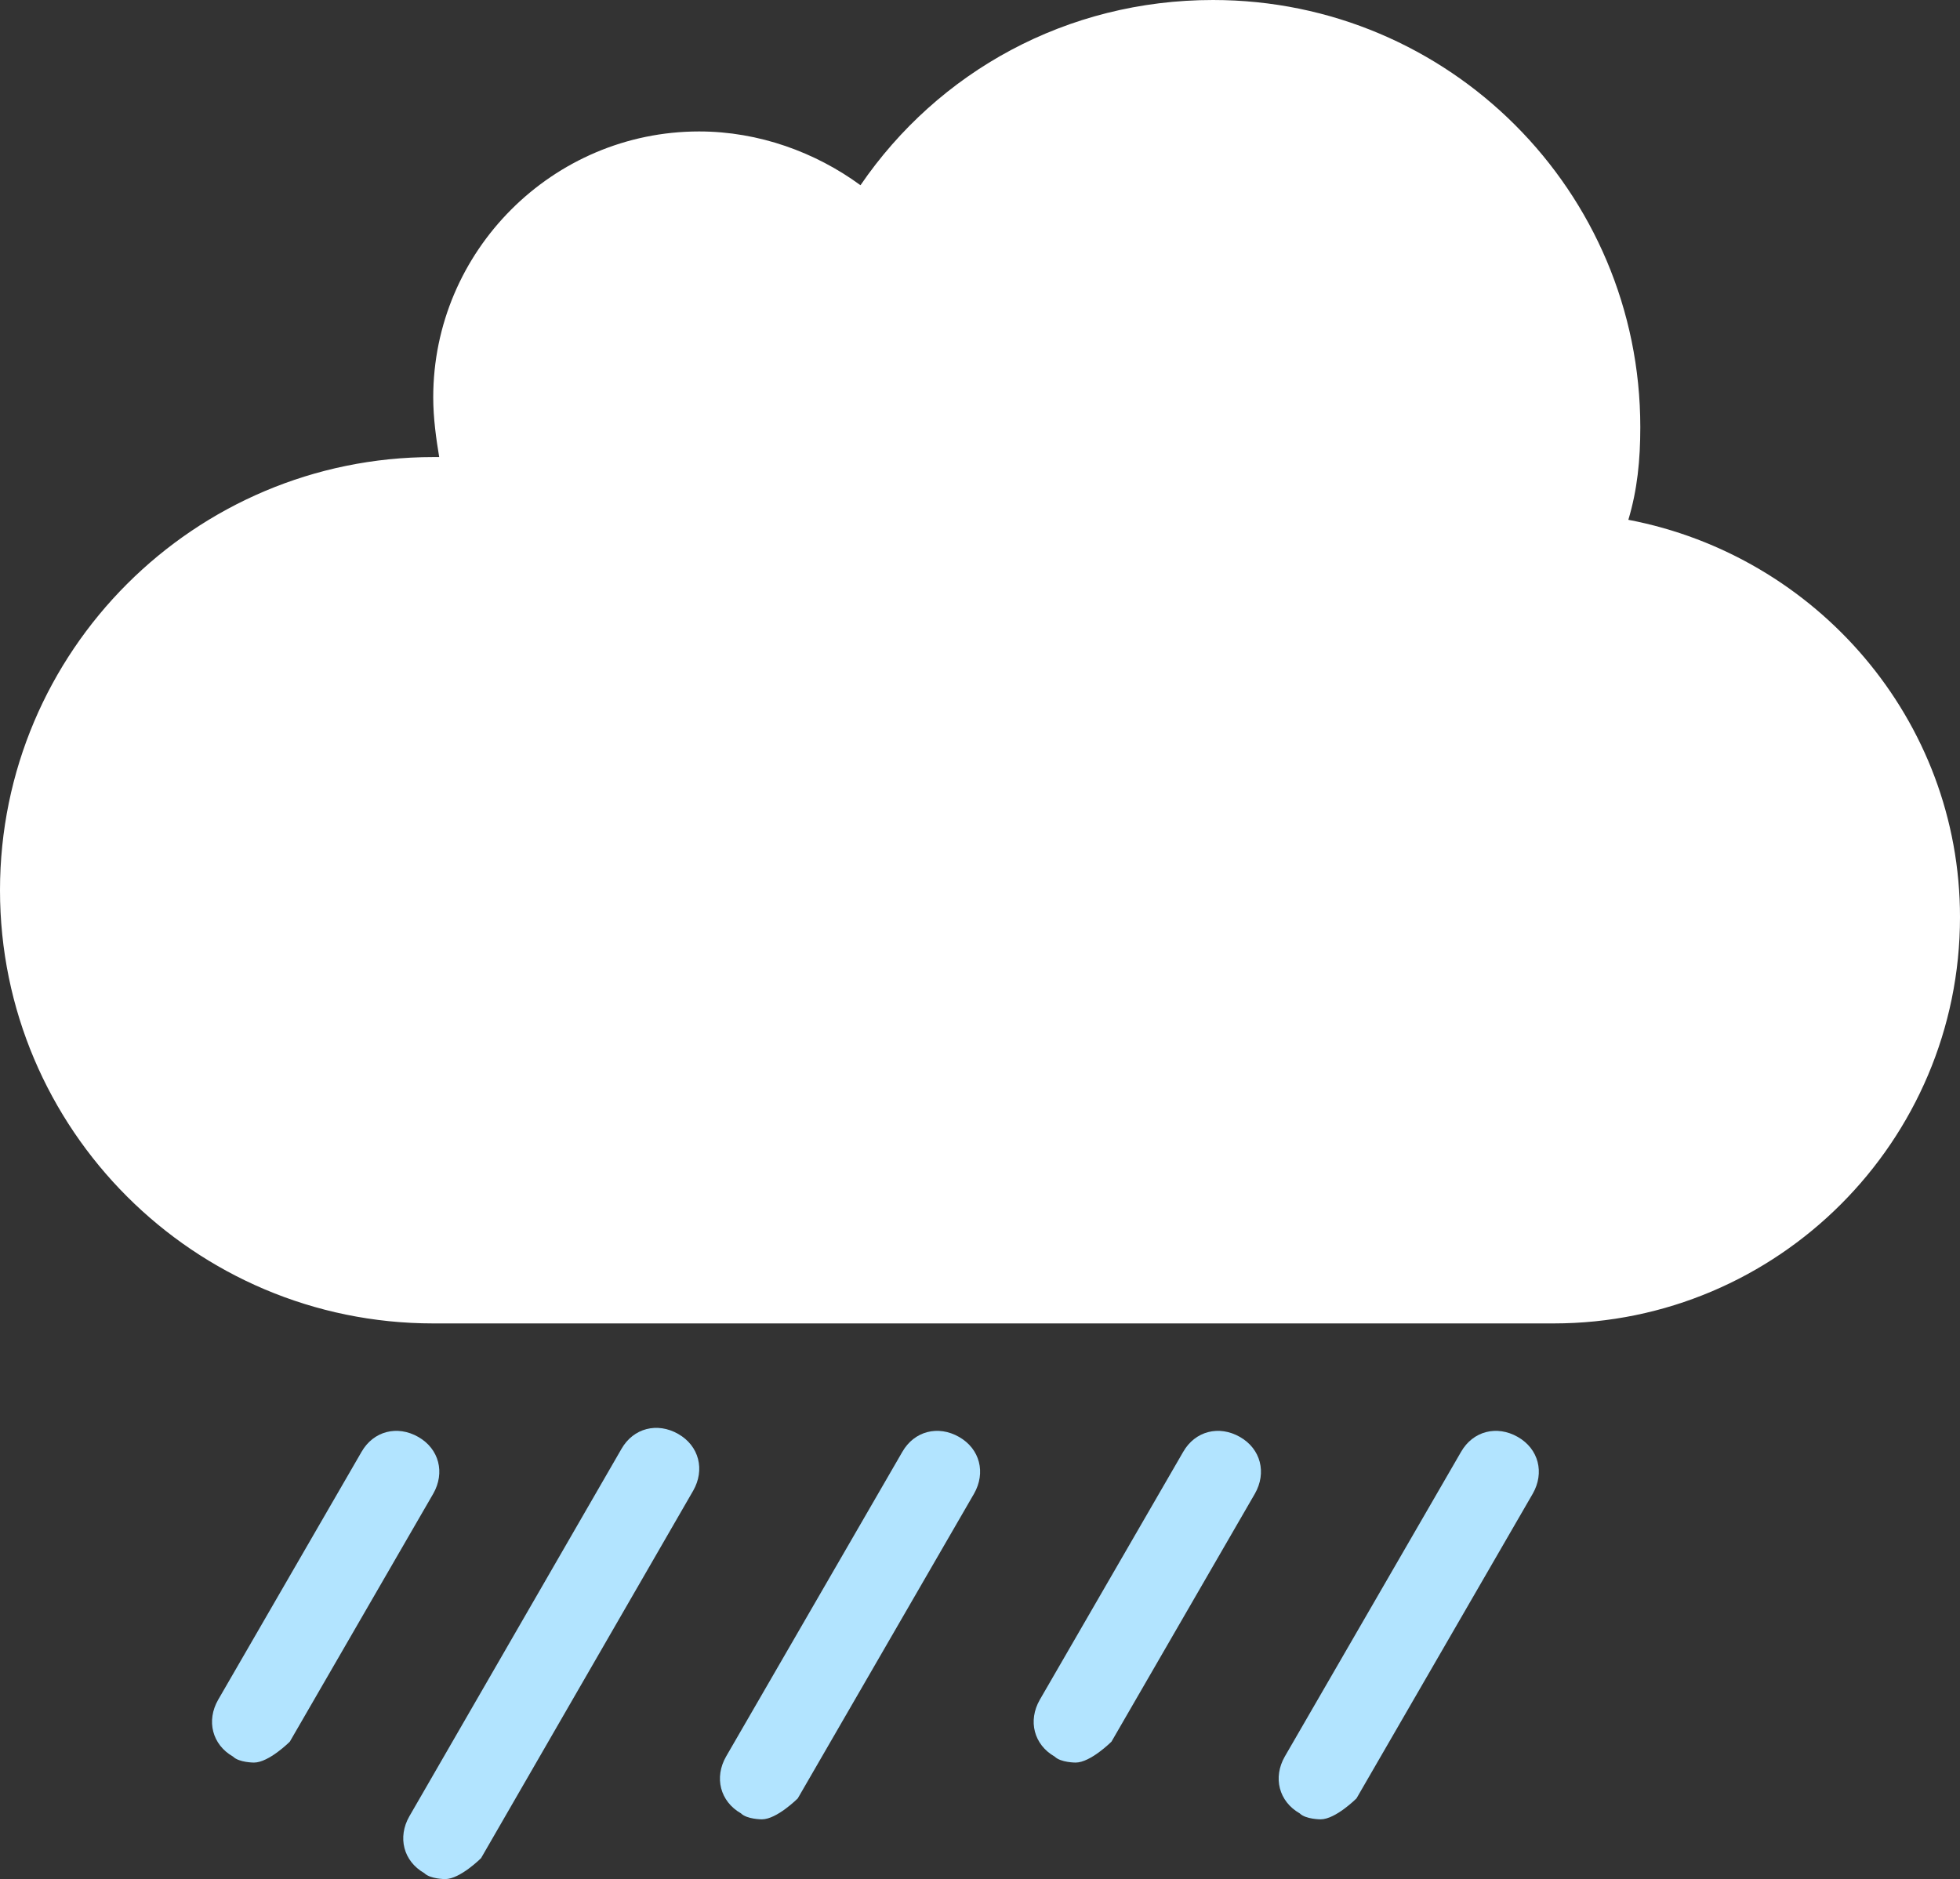 <?xml version="1.0" encoding="UTF-8"?><svg id="Layer_2" xmlns="http://www.w3.org/2000/svg" viewBox="0 0 6.56 6.29"><rect x="0" y="0" width="6.56" height="6.29" fill="#333333" stroke="none"/><defs><style>.cls-1{fill:#b2e4ff;}.cls-1,.cls-2{stroke-width:0px;}.cls-2{fill:#fff;}</style></defs><g id="Layer_1-2"><path class="cls-1" d="M.85,5.9s-.05,0-.07-.02c-.07-.04-.09-.12-.05-.19l.48-.83c.04-.07.12-.09.19-.05.07.04.09.12.05.19l-.48.83s-.07.07-.12.07Z"/><path class="cls-1" d="M1.49,6.29s-.05,0-.07-.02c-.07-.04-.09-.12-.05-.19l.71-1.23c.04-.07.12-.09.19-.05.07.04.09.12.05.19l-.71,1.23s-.07.07-.12.07Z"/><path class="cls-1" d="M3.6,5.9s-.05,0-.07-.02c-.07-.04-.09-.12-.05-.19l.48-.83c.04-.07.12-.09.19-.05.07.04.09.12.05.19l-.48.83s-.07.07-.12.07Z"/><path class="cls-1" d="M4.42,6.09s-.05,0-.07-.02c-.07-.04-.09-.12-.05-.19l.59-1.02c.04-.07.12-.09.19-.05.07.04.09.12.05.19l-.59,1.02s-.07.07-.12.07Z"/><path class="cls-1" d="M2.55,6.09s-.05,0-.07-.02c-.07-.04-.09-.12-.05-.19l.59-1.02c.04-.07.12-.09.19-.05.07.04.09.12.05.19l-.59,1.02s-.07.07-.12.07Z"/><path class="cls-2" d="M1.45,1.53s.01,0,.02,0c-.01-.06-.02-.13-.02-.2,0-.49.4-.89.89-.89.2,0,.39.07.54.18.26-.38.69-.62,1.18-.62.79,0,1.43.64,1.43,1.43,0,.11-.01.21-.04.31.63.12,1.11.67,1.11,1.33,0,.75-.61,1.36-1.36,1.36H1.45c-.8,0-1.45-.65-1.45-1.45s.65-1.45,1.45-1.45Z"/></g></svg>